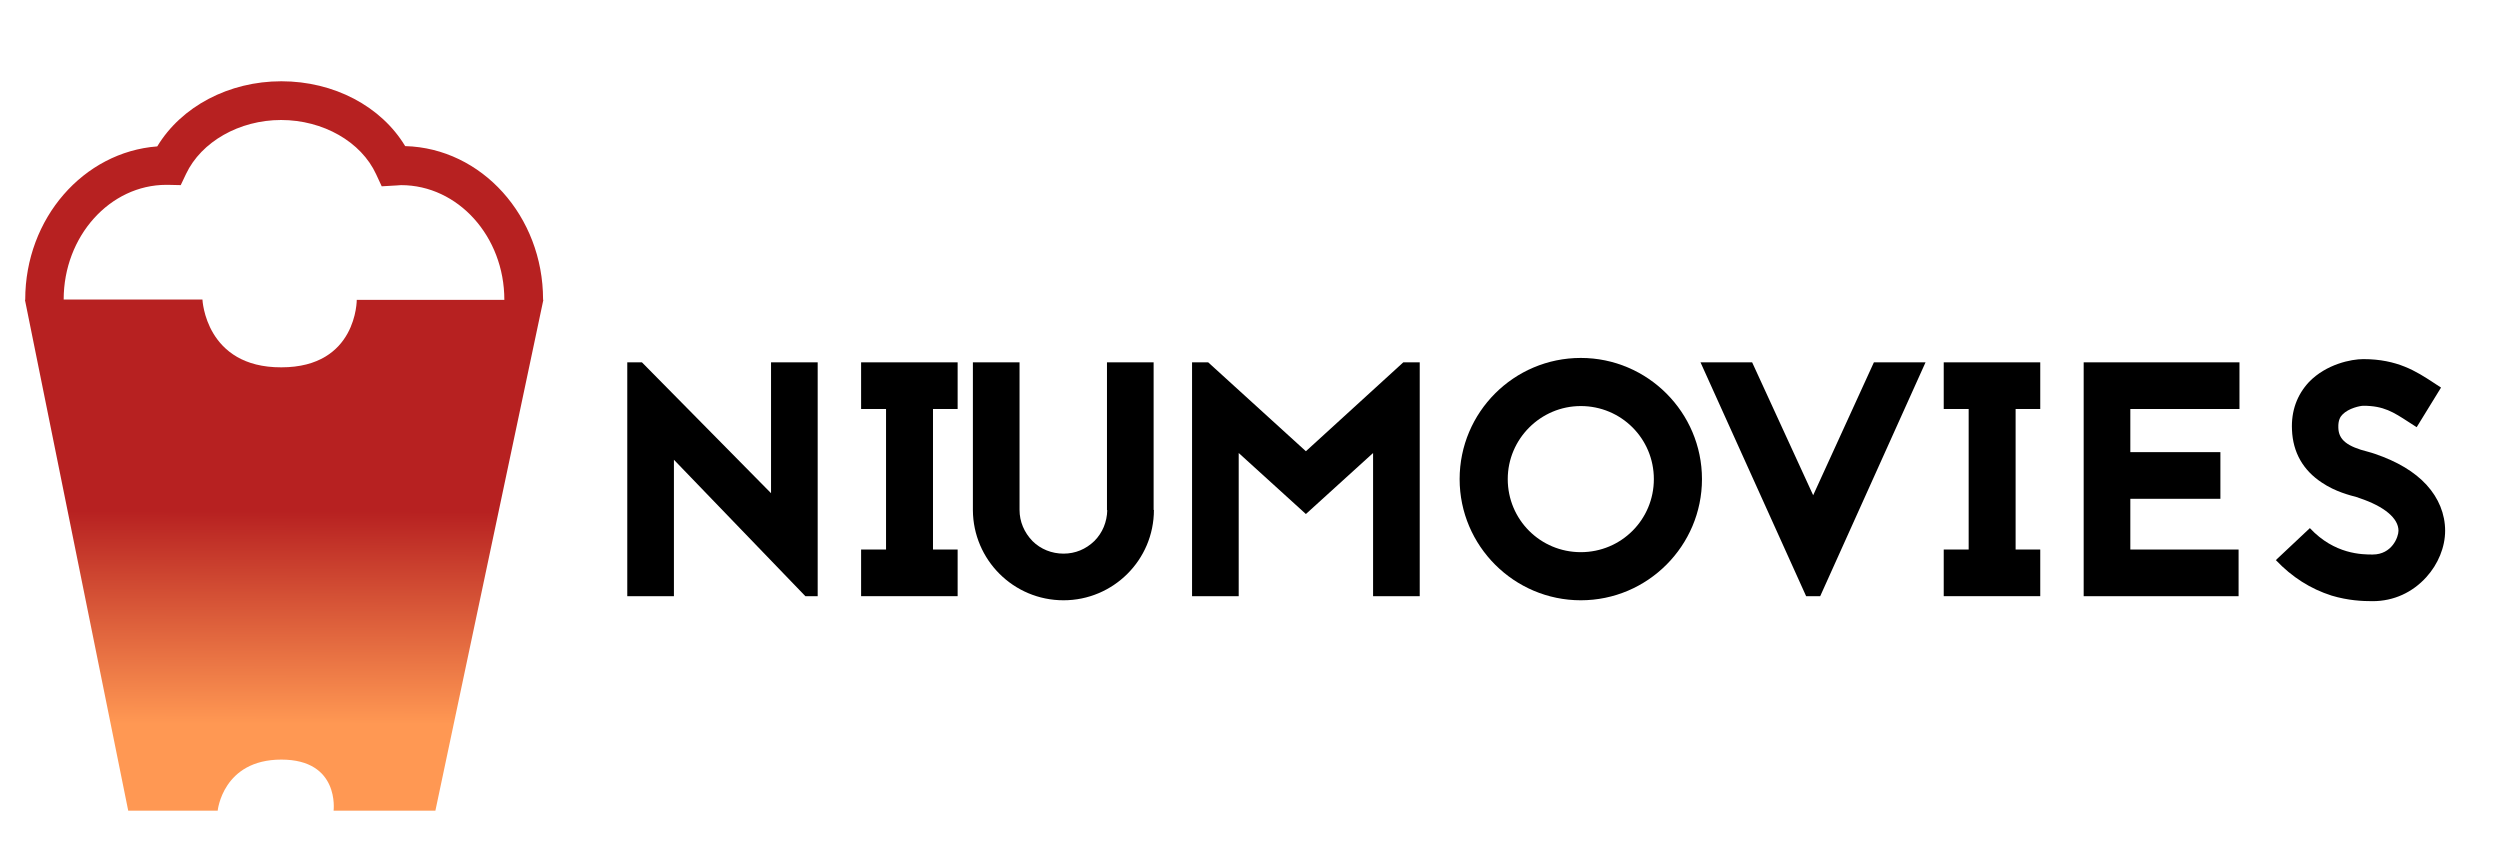 <?xml version="1.0" encoding="utf-8"?>
<!-- Generator: Adobe Illustrator 28.2.0, SVG Export Plug-In . SVG Version: 6.00 Build 0)  -->
<svg version="1.1" id="Layer_1" xmlns="http://www.w3.org/2000/svg" xmlns:xlink="http://www.w3.org/1999/xlink" x="0px" y="0px"
	 viewBox="0 0 852.1 295.9" style="enable-background:new 0 0 852.1 295.9;" xml:space="preserve">
<style type="text/css">
	.st0{fill:url(#SVGID_1_);}
</style>
<linearGradient id="SVGID_1_" gradientUnits="userSpaceOnUse" x1="96.475" y1="269.866" x2="97.015" y2="42.82">
	<stop  offset="0.102" style="stop-color:#FF9853"/>
	<stop  offset="0.421" style="stop-color:#B72121"/>
</linearGradient>
<path class="st0" d="M185.1,102.1L185.1,102.1c0-28.4-20.9-51.6-47-52.3c-8.2-13.6-24.3-22.1-42.2-22.1c-17.9,0-34.1,8.6-42.3,22.2
	c-25.1,1.9-45,24.5-45,52.2l0,0.1H8.5l35.2,174.1h30.5c0,0,1.7-17.4,21.7-17.4s17.8,17.4,17.8,17.4h34.7l36.8-174.1H185.1z
	 M121.6,102.1c0,0,0.2,23.1-25.7,23.1C70,125.3,69,102.1,69,102.1H21.7c0-21.6,15.8-39.1,35-39.1l0.5,0l4.4,0.1l1.8-3.8
	c5.2-11,18.2-18.4,32.4-18.4c14.3,0,27.3,7.4,32.4,18.5l1.9,4.1l5.2-0.3c0.4,0,0.9-0.1,1.4-0.1c19.4,0,35.2,17.5,35.2,39.1H121.6z"
	/>
<g>
	<g>
		<path d="M274.5,203.2l-44.8-46.5v46.5h-15.9v-79.7h5l44,44.6v-44.6h15.9v79.7H274.5z"/>
		<path d="M318,139.4v47.9h8.4v15.9h-32.9v-15.9h8.5v-47.9h-8.5v-15.9h32.9v15.9H318z"/>
		<path d="M393.3,173.8c0,17.1-13.9,30.8-30.8,30.8c-17.1,0-30.8-13.8-30.9-30.7v-50.4h15.9v50.3c0,4,1.6,7.7,4.4,10.6
			c2.8,2.8,6.6,4.3,10.6,4.3s7.6-1.5,10.5-4.3c2.8-2.8,4.3-6.5,4.4-10.5h-0.1v-50.4h15.9v50.3H393.3z"/>
		<path d="M468,203.2v-48.8l-22.9,20.8l-22.9-20.8v48.8h-15.9v-79.7h5.5l33.3,30.3l33.2-30.3h5.6v79.7H468z"/>
		<path d="M580.1,163.3c0,22.7-18.5,41.3-41.3,41.3c-22.7,0-41.3-18.5-41.3-41.3s18.5-41.3,41.3-41.3
			C561.6,122,580.1,140.6,580.1,163.3z M513.9,163.3c0,13.8,11.1,24.9,24.9,24.9c13.8,0,24.9-11.1,24.9-24.9s-11.1-24.9-24.9-24.9
			C525.1,138.4,513.9,149.6,513.9,163.3z"/>
		<path d="M615.6,203.2l-36-79.7h17.6l20.8,45.3l20.7-45.3h17.6l-35.9,79.7H615.6z"/>
		<path d="M687,139.4v47.9h8.4v15.9h-32.9v-15.9h8.5v-47.9h-8.5v-15.9h32.9v15.9H687z"/>
		<path d="M763.3,139.4h-37.2v14.7h30.7V170h-30.7v17.3H763v15.9h-52.8v-79.7h53.1V139.4z"/>
		<path d="M803.5,169.5c-2.6-0.7-7.5-1.9-12.1-5c-6.4-4.2-9.9-10.3-10.2-18c-0.3-6.4,1.7-11.9,5.8-16.3c5.9-6.1,14.4-7.8,18.5-7.8
			c11.6,0,18.1,4.2,23.9,8l2.6,1.7l-8.3,13.5l-2.8-1.8c-5.1-3.3-8.4-5.5-15.4-5.5c-1,0-5,0.8-7.1,3c-0.7,0.7-1.5,1.9-1.4,4.5
			c0.1,4.1,3,6.4,10.2,8.2c0.9,0.2,1.6,0.5,2.3,0.7c7.6,2.6,13.5,6.1,17.6,10.6c4.1,4.5,6.3,9.9,6.3,15.6c0,5.6-2.4,11.4-6.4,15.8
			c-4.7,5.2-11.1,8.2-18.3,8.2c-3.5,0-8.3-0.2-14-1.9c-7.2-2.3-13.5-6.3-19-12.1l11.6-10.9c8.4,9,17.9,9,21.4,9c6.6,0,8.8-6,8.8-8.1
			c0-4.3-4.9-8.3-13.2-11.1l-0.3-0.1L803.5,169.5z"/>
	</g>
</g>
</svg>
